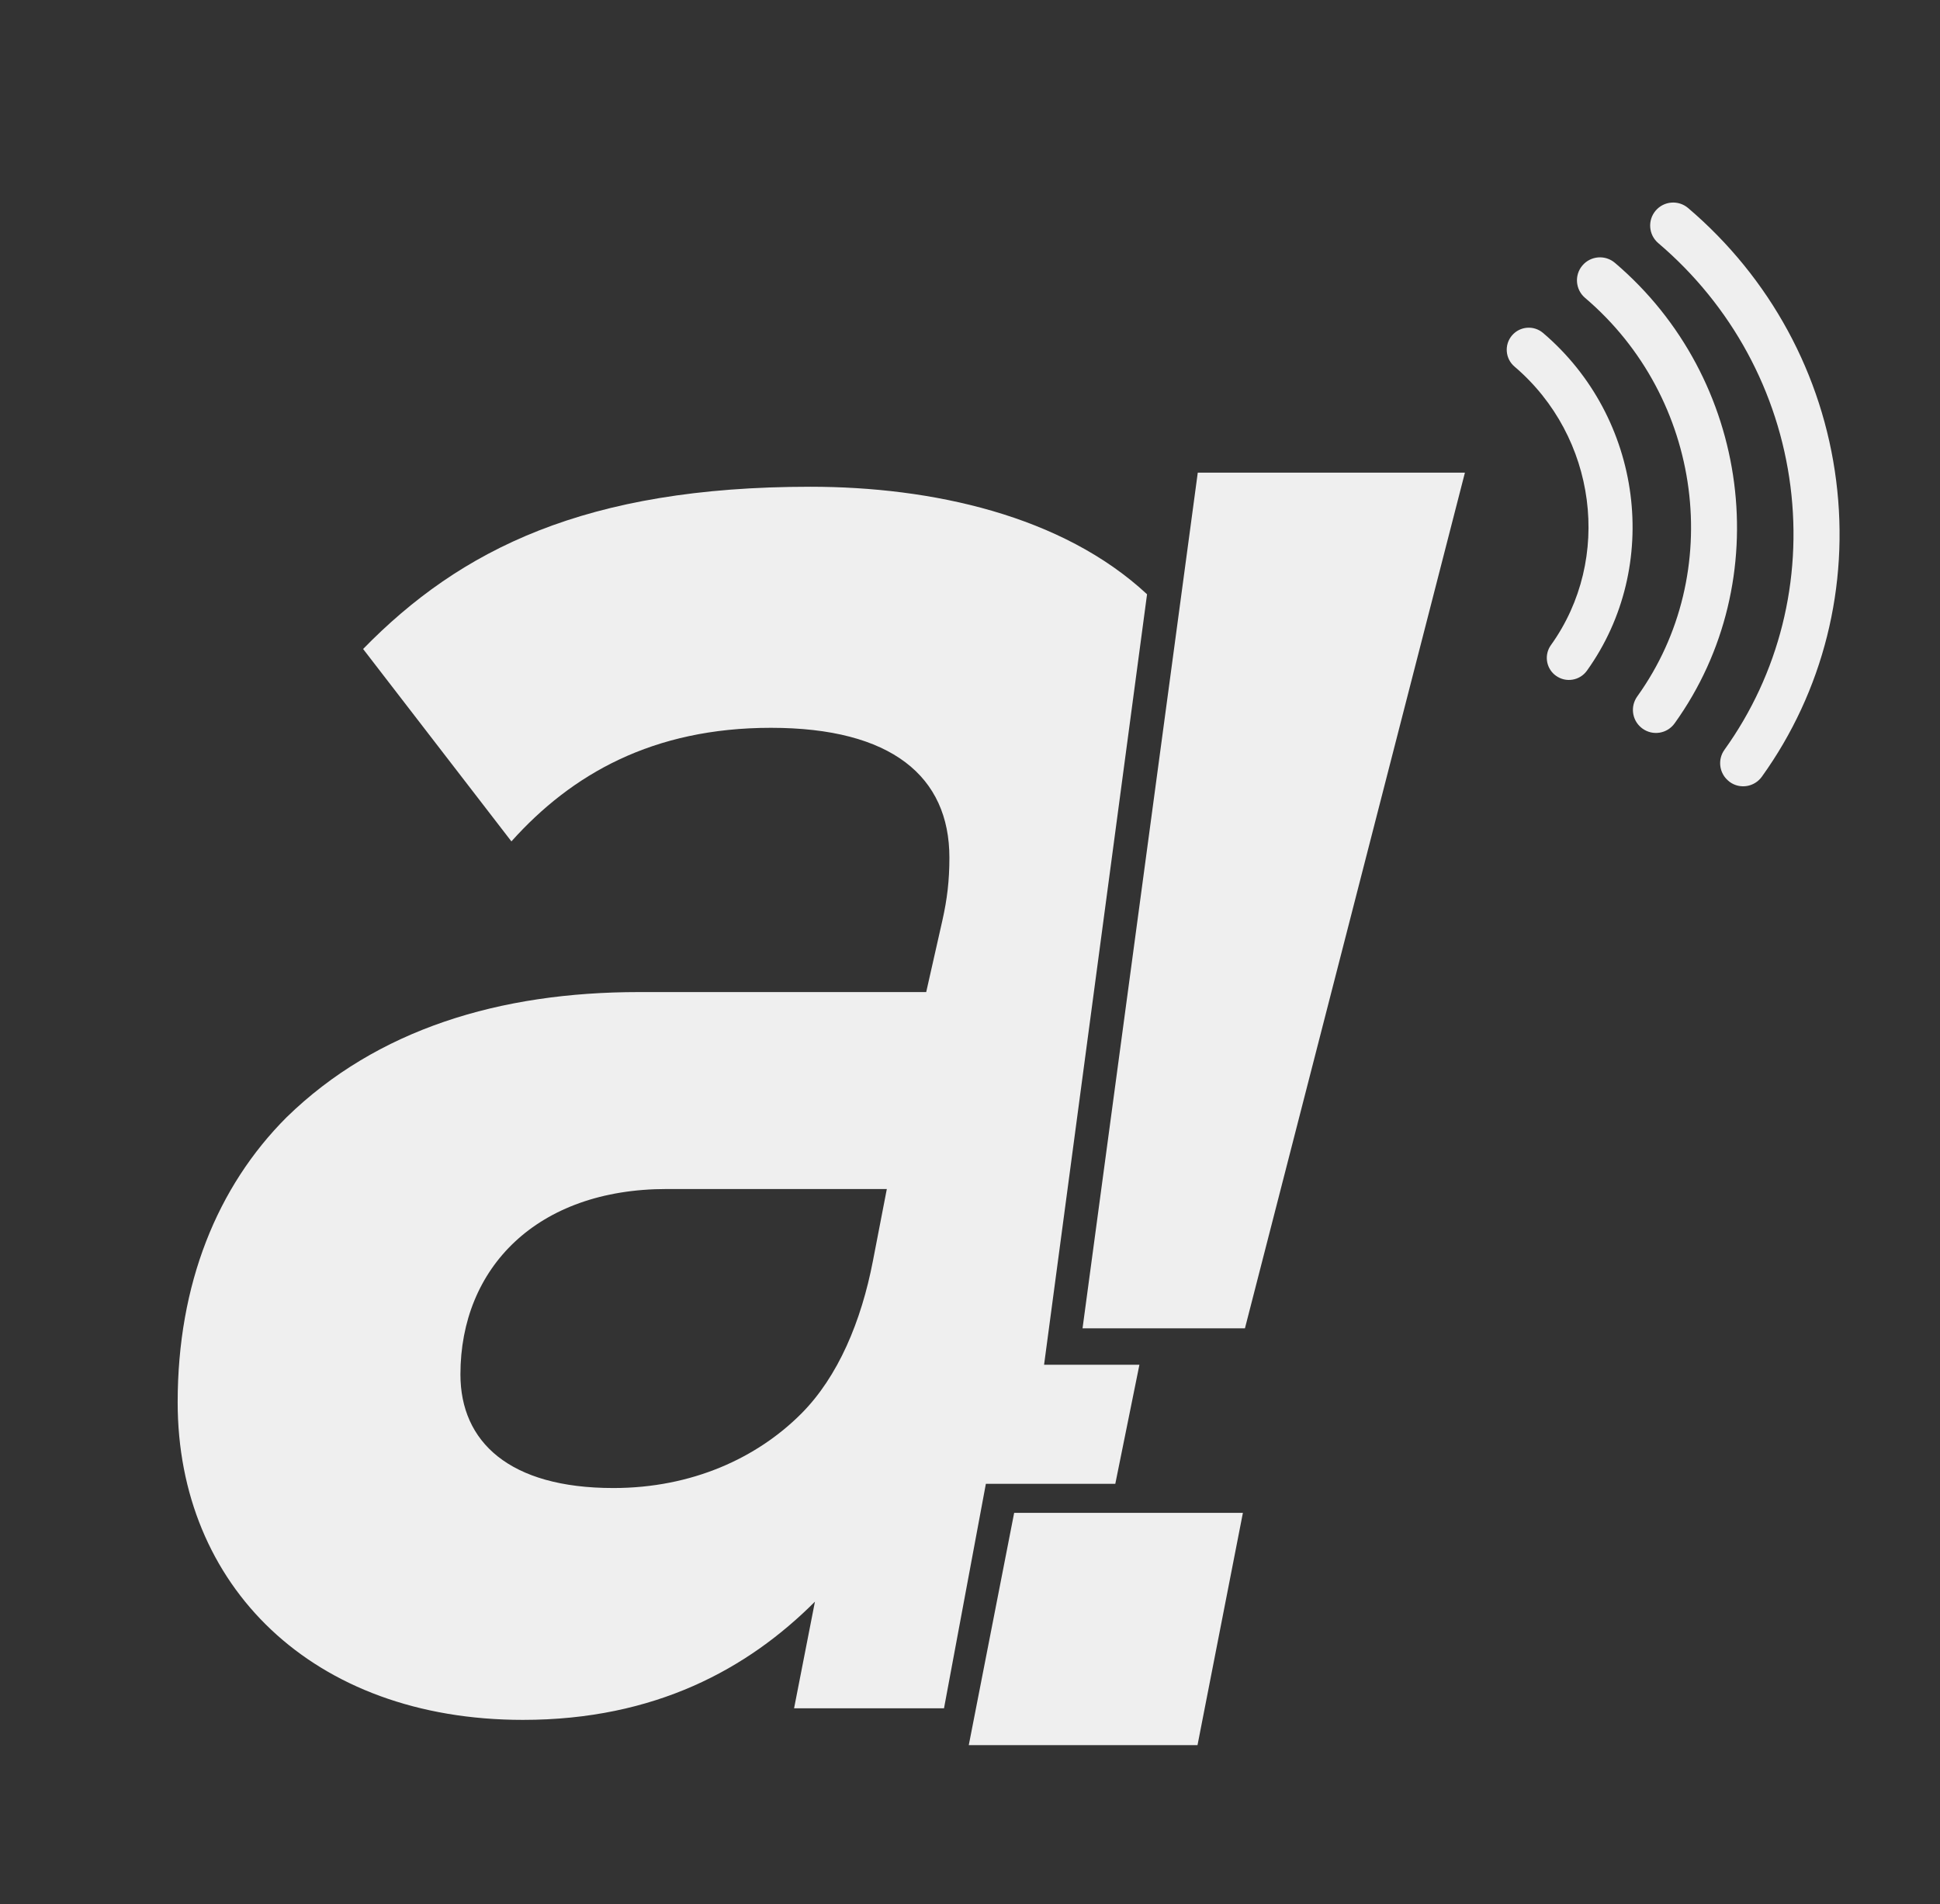 <?xml version="1.0" encoding="utf-8"?>
<!-- Generator: Adobe Illustrator 23.0.0, SVG Export Plug-In . SVG Version: 6.00 Build 0)  -->
<svg version="1.1" id="Layer_1" xmlns="http://www.w3.org/2000/svg" xmlns:xlink="http://www.w3.org/1999/xlink" x="0px" y="0px"
	 viewBox="0 0 381.32 374.18" style="enable-background:new 0 0 381.32 374.18;" xml:space="preserve">
<rect x="0" y="0" width="381.32" height="374.18" fill="#333333" stroke="none"/>
<style type="text/css">
	.st0{fill:#EFEFEF;}
	.st1{fill:#694F9C;}
	.st2{fill:#727272;}
</style>
<g>
	<g>
		<path class="st0" d="M303.3,65.43c-1.83-1.56-4.56-1.33-6.11,0.49c-1.55,1.82-1.33,4.56,0.49,6.11
			c16.16,13.76,19.32,37.79,7.17,54.73c-1.33,1.85-0.99,4.38,0.71,5.82c0.09,0.07,0.19,0.15,0.29,0.22c1.94,1.4,4.66,0.95,6.06-0.99
			C326.66,111.25,322.88,82.09,303.3,65.43z"/>
		<path class="st0" d="M317.42,51.65c-1.9-1.62-4.76-1.39-6.38,0.51c-1.62,1.9-1.39,4.76,0.52,6.38
			c23.14,19.69,27.65,54.09,10.25,78.32c-1.38,1.94-1.04,4.58,0.75,6.09c0.09,0.08,0.19,0.16,0.29,0.23c2.03,1.46,4.85,1,6.31-1.04
			C349.29,114.12,344.13,74.37,317.42,51.65z"/>
		<path class="st0" d="M360.91,94.45c-2.64-20.83-12.98-39.85-29.1-53.57c-1.91-1.62-4.76-1.39-6.38,0.51
			c-1.62,1.91-1.39,4.76,0.51,6.38c14.39,12.24,23.63,29.23,25.99,47.82c2.34,18.44-2.26,36.82-12.97,51.74
			c-1.39,1.93-1.04,4.58,0.74,6.09c0.09,0.08,0.19,0.16,0.29,0.24c2.03,1.47,4.85,1,6.32-1.04
			C358.36,135.84,363.55,115.18,360.91,94.45z"/>
	</g>
</g>
<path class="st0" d="M193.78,291.58h25.44l4.74-23.4h-18.74l20.24-151.4c-16.66-15.5-42.32-21.13-66.18-21.13
	c-44.18,0-68.78,12.3-87.91,31.88l29.15,37.81c11.84-13.21,27.79-22.32,51.02-22.32c23.69,0,35.07,9.56,35.07,25.51
	c0,4.55-0.45,8.2-1.37,12.3l-3.19,14.12h-56.48c-27.33,0-51.47,7.29-69.24,24.6c-13.66,13.66-21.41,32.8-21.41,56.02
	c0,35.98,26.42,62.4,67.87,62.4c25.96,0,44.18-10.02,57.39-23.23l-4.1,20.95h29.47L193.78,291.58z M171.58,247.77
	c-2.28,11.84-6.83,22.77-14.12,30.06c-8.65,8.65-21.41,14.58-36.9,14.58c-20.5,0-30.06-9.11-30.06-22.32
	c0-20.95,15.03-36.44,40.54-36.44h43.27L171.58,247.77z"/>
<path class="st0" d="M235.38,342.93h-44.96l8.92-45.64h44.96L235.38,342.93z M244.7,261.03h-31.92l22.65-168.15h52.51L244.7,261.03z
	"/>
</svg>
